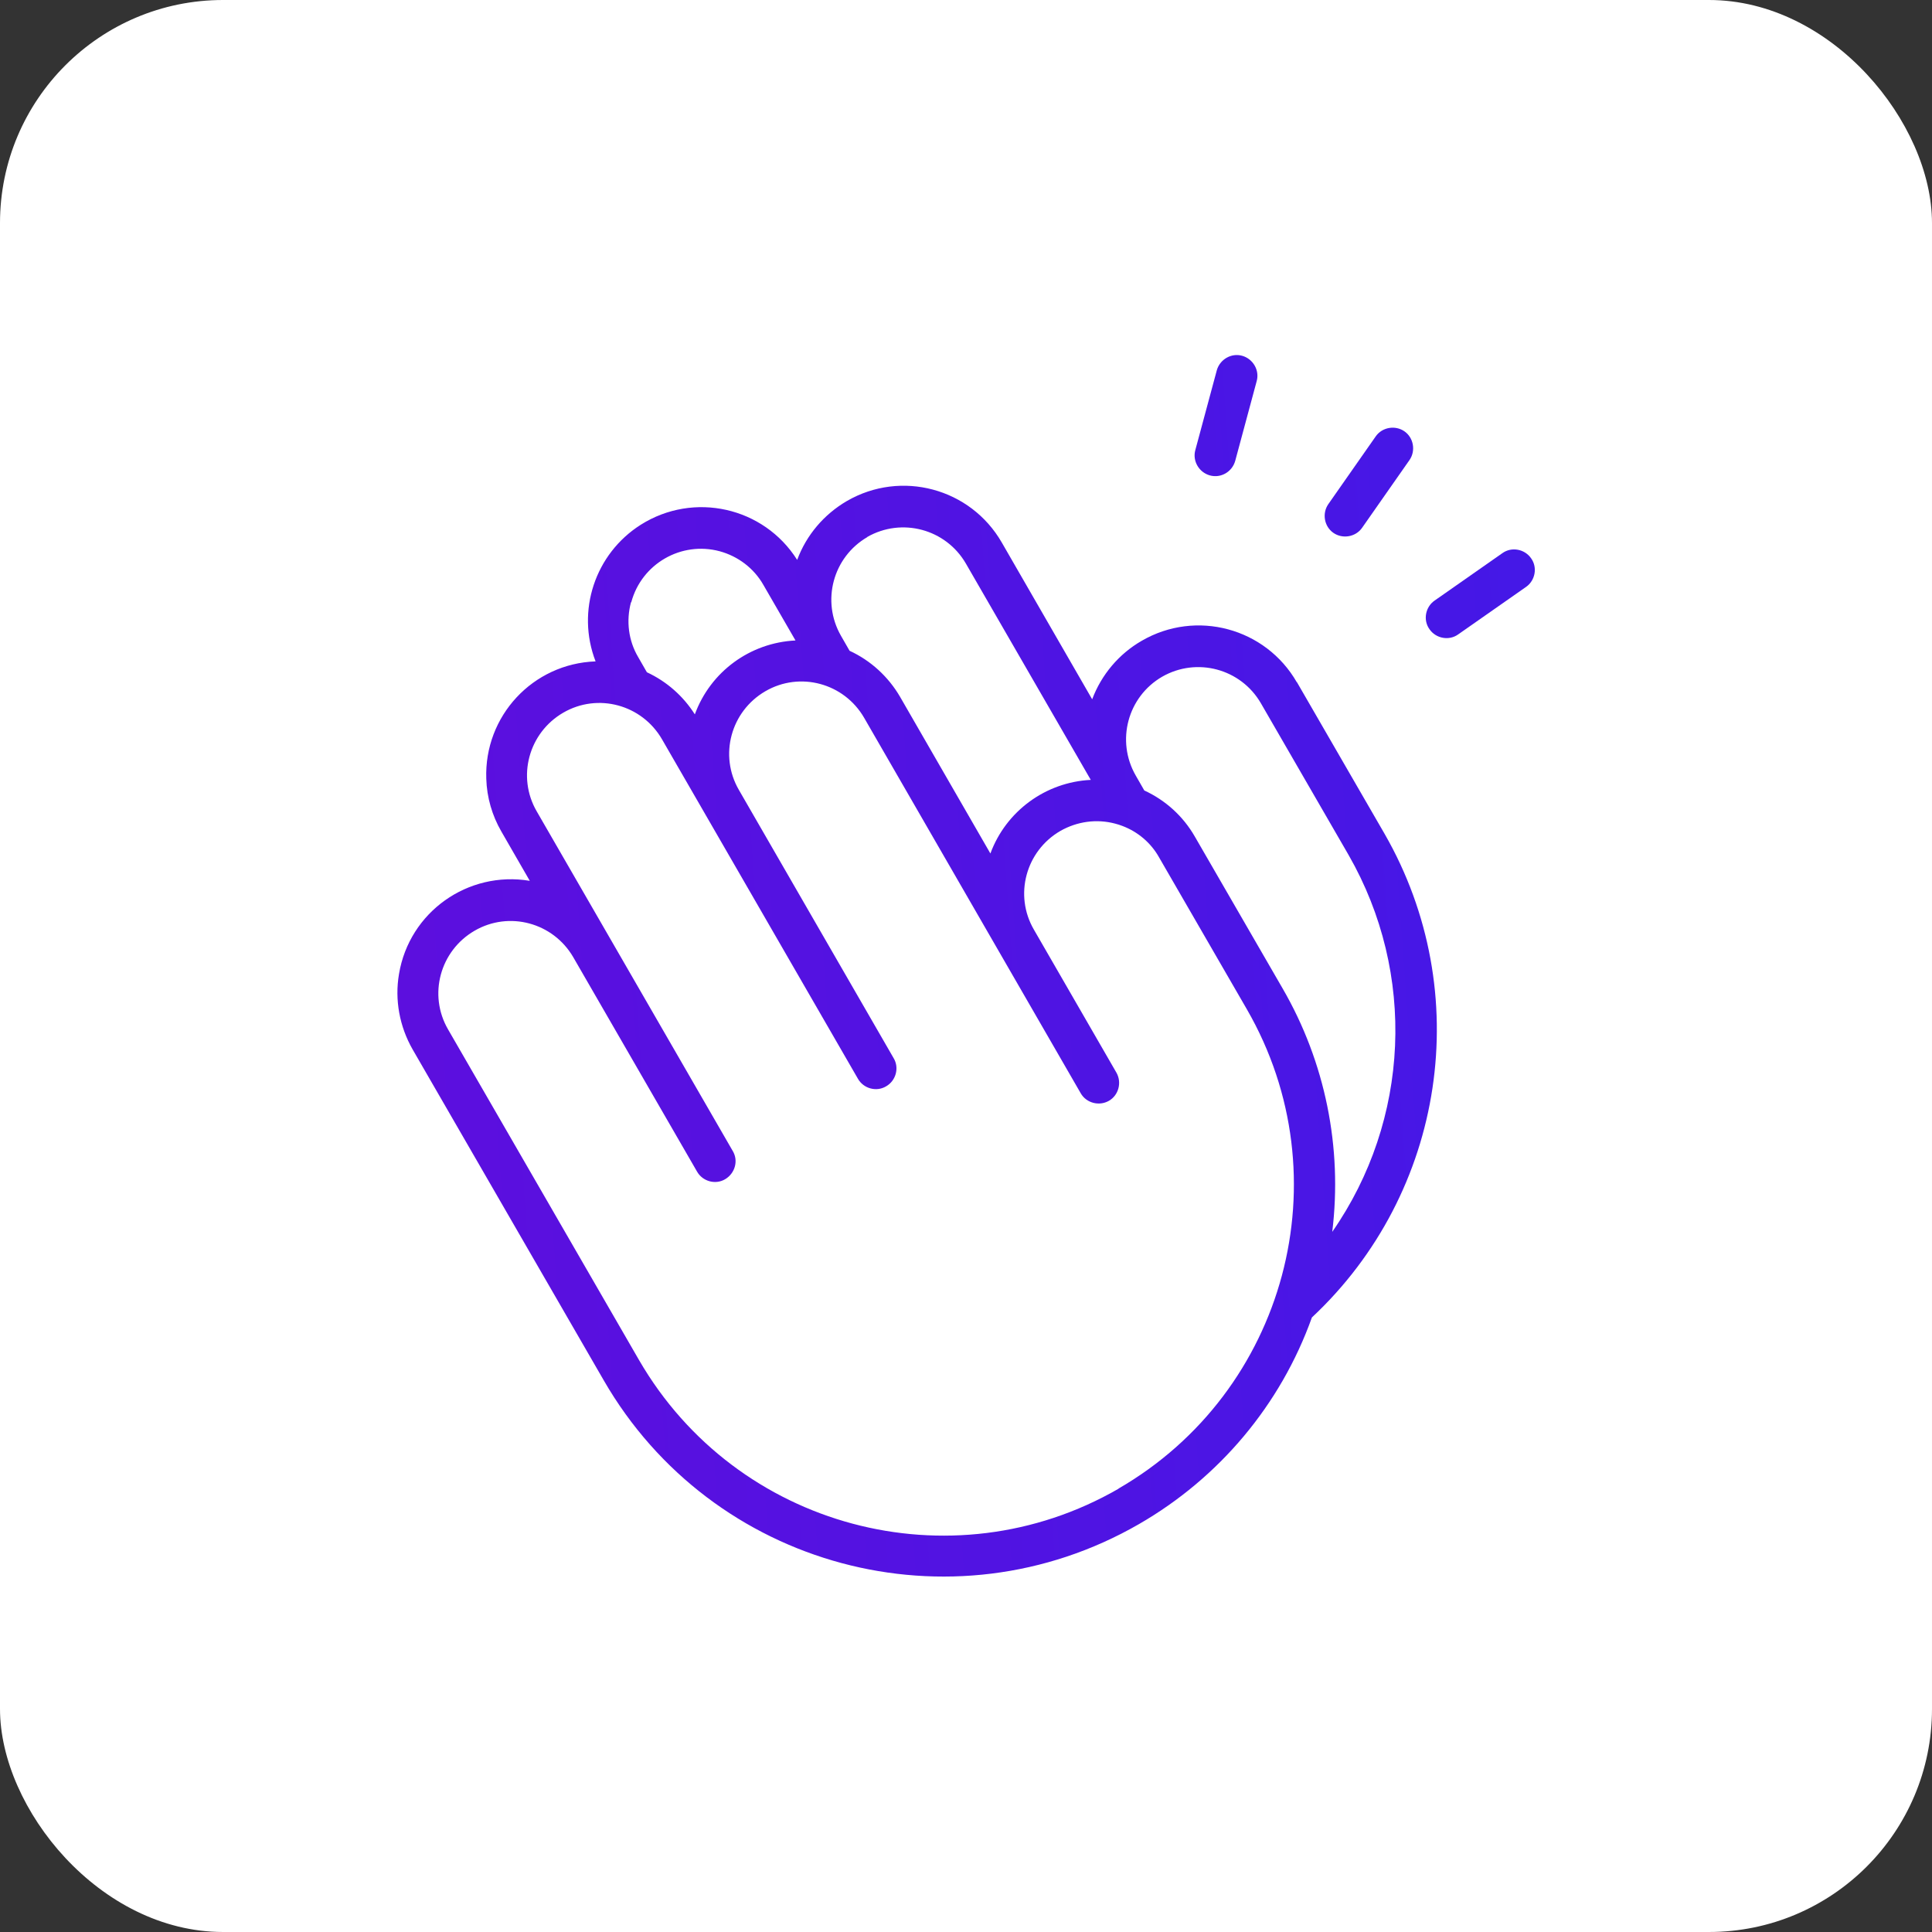 <?xml version="1.0" encoding="UTF-8"?>
<svg id="Livello_2" data-name="Livello 2" xmlns="http://www.w3.org/2000/svg" xmlns:xlink="http://www.w3.org/1999/xlink" viewBox="0 0 69.29 69.29">
  <rect x="0" y="0" width="69.29" height="69.29" fill="#333333" stroke="none"/>
  <defs>
    <style>
      .cls-1 {
        fill: #fff;
      }

      .cls-2 {
        fill: url(#Sfumatura_senza_nome_79-4);
      }

      .cls-3 {
        fill: url(#Sfumatura_senza_nome_79);
      }

      .cls-4 {
        fill: url(#Sfumatura_senza_nome_79-2);
      }

      .cls-5 {
        fill: url(#Sfumatura_senza_nome_79-3);
      }
    </style>
    <linearGradient id="Sfumatura_senza_nome_79" data-name="Sfumatura senza nome 79" x1="-564.38" y1="79.63" x2="173.73" y2="26.98" gradientUnits="userSpaceOnUse">
      <stop offset="0" stop-color="#ff6900"/>
      <stop offset=".75" stop-color="#6b09d9"/>
      <stop offset="1" stop-color="#0032ff"/>
    </linearGradient>
    <linearGradient id="Sfumatura_senza_nome_79-2" data-name="Sfumatura senza nome 79" x1="-565.7" y1="61.16" x2="172.41" y2="8.5" xlink:href="#Sfumatura_senza_nome_79"/>
    <linearGradient id="Sfumatura_senza_nome_79-3" data-name="Sfumatura senza nome 79" x1="-565.39" y1="65.42" x2="172.72" y2="12.76" xlink:href="#Sfumatura_senza_nome_79"/>
    <linearGradient id="Sfumatura_senza_nome_79-4" data-name="Sfumatura senza nome 79" x1="-565.89" y1="58.41" x2="172.22" y2="5.76" xlink:href="#Sfumatura_senza_nome_79"/>
  </defs>
  <g id="Livello_1-2" data-name="Livello 1">
    <g>
      <rect class="cls-1" width="69.29" height="69.29" rx="8" ry="8"/>
      <g>
        <path class="cls-3" d="M46.51,24.47c-1.12-1.95-3.61-2.62-5.56-1.49-.82.47-1.45,1.22-1.78,2.1l-3.24-5.62c-1.12-1.95-3.61-2.62-5.56-1.49-.82.48-1.45,1.22-1.78,2.11-1.2-1.9-3.71-2.46-5.61-1.26-1.64,1.04-2.32,3.09-1.62,4.9-2.25.08-4,1.96-3.92,4.21.02.67.21,1.32.54,1.89l1.02,1.77c-2.22-.37-4.32,1.12-4.69,3.34-.16.93.02,1.89.49,2.71l6.85,11.86c3.88,6.73,12.47,9.04,19.2,5.16,2.88-1.66,5.08-4.28,6.2-7.41,4.79-4.48,5.87-11.66,2.61-17.34l-3.15-5.45ZM31.1,19.26c1.24-.71,2.82-.29,3.54.95l4.48,7.76c-1.62.08-3.04,1.12-3.6,2.64l-3.24-5.62c-.42-.72-1.05-1.3-1.81-1.65l-.31-.54h0c-.71-1.24-.29-2.82.95-3.54ZM22.64,21.6c.37-1.38,1.79-2.2,3.17-1.83.66.18,1.23.61,1.57,1.21l1.15,1.99c-1.63.08-3.05,1.12-3.61,2.65-.42-.66-1.01-1.18-1.72-1.51l-.31-.54c-.35-.59-.44-1.3-.26-1.97ZM40.12,53.39c-6.02,3.47-13.71,1.41-17.2-4.61l-6.85-11.86c-.72-1.24-.29-2.82.95-3.54,1.24-.72,2.82-.29,3.54.95,0,0,0,0,0,0h0s4.44,7.69,4.44,7.69c.2.35.66.48,1.01.27s.48-.66.27-1.01c0,0,0,0,0,0l-7.03-12.18c-.72-1.24-.29-2.82.95-3.54,1.24-.72,2.82-.29,3.54.95,0,0,0,0,0,0l7.03,12.18c.2.35.66.48,1.01.27.35-.2.48-.66.27-1.01l-5.55-9.62c-.72-1.24-.29-2.82.95-3.54s2.82-.29,3.54.95c0,0,0,0,0,0l7.77,13.47c.2.35.66.47,1.01.27.35-.2.47-.66.27-1.01l-2.96-5.13h0c-.72-1.24-.29-2.82.95-3.54.6-.34,1.3-.44,1.97-.26.08.02.17.05.25.08h0c.56.21,1.03.61,1.32,1.13l3.15,5.45c3.47,6.02,1.41,13.71-4.61,17.19ZM47.78,44.18c.37-3.02-.25-6.09-1.78-8.73l-3.15-5.45c-.42-.73-1.05-1.3-1.81-1.65l-.31-.54h0c-.71-1.24-.29-2.82.95-3.54,1.24-.71,2.82-.29,3.54.95l3.15,5.45c2.43,4.24,2.2,9.5-.59,13.51Z"/>
        <path class="cls-4" d="M48.85,18.93l1.7-2.43c.23-.33.15-.8-.18-1.03s-.8-.15-1.03.18l-1.7,2.43c-.23.33-.15.8.18,1.03.33.23.8.15,1.03-.18Z"/>
        <path class="cls-5" d="M53.88,19.84l-2.43,1.7c-.33.23-.42.7-.18,1.03.23.33.7.42,1.03.18l2.43-1.7c.33-.23.42-.7.18-1.03-.23-.33-.7-.42-1.03-.18Z"/>
        <path class="cls-2" d="M43.39,17.05c.4.11.8-.13.91-.52l.77-2.86c.11-.39-.13-.8-.52-.91-.39-.11-.8.13-.91.52l-.77,2.86c-.11.39.13.8.52.91Z"/>
      </g>
    </g>
  </g>
</svg>